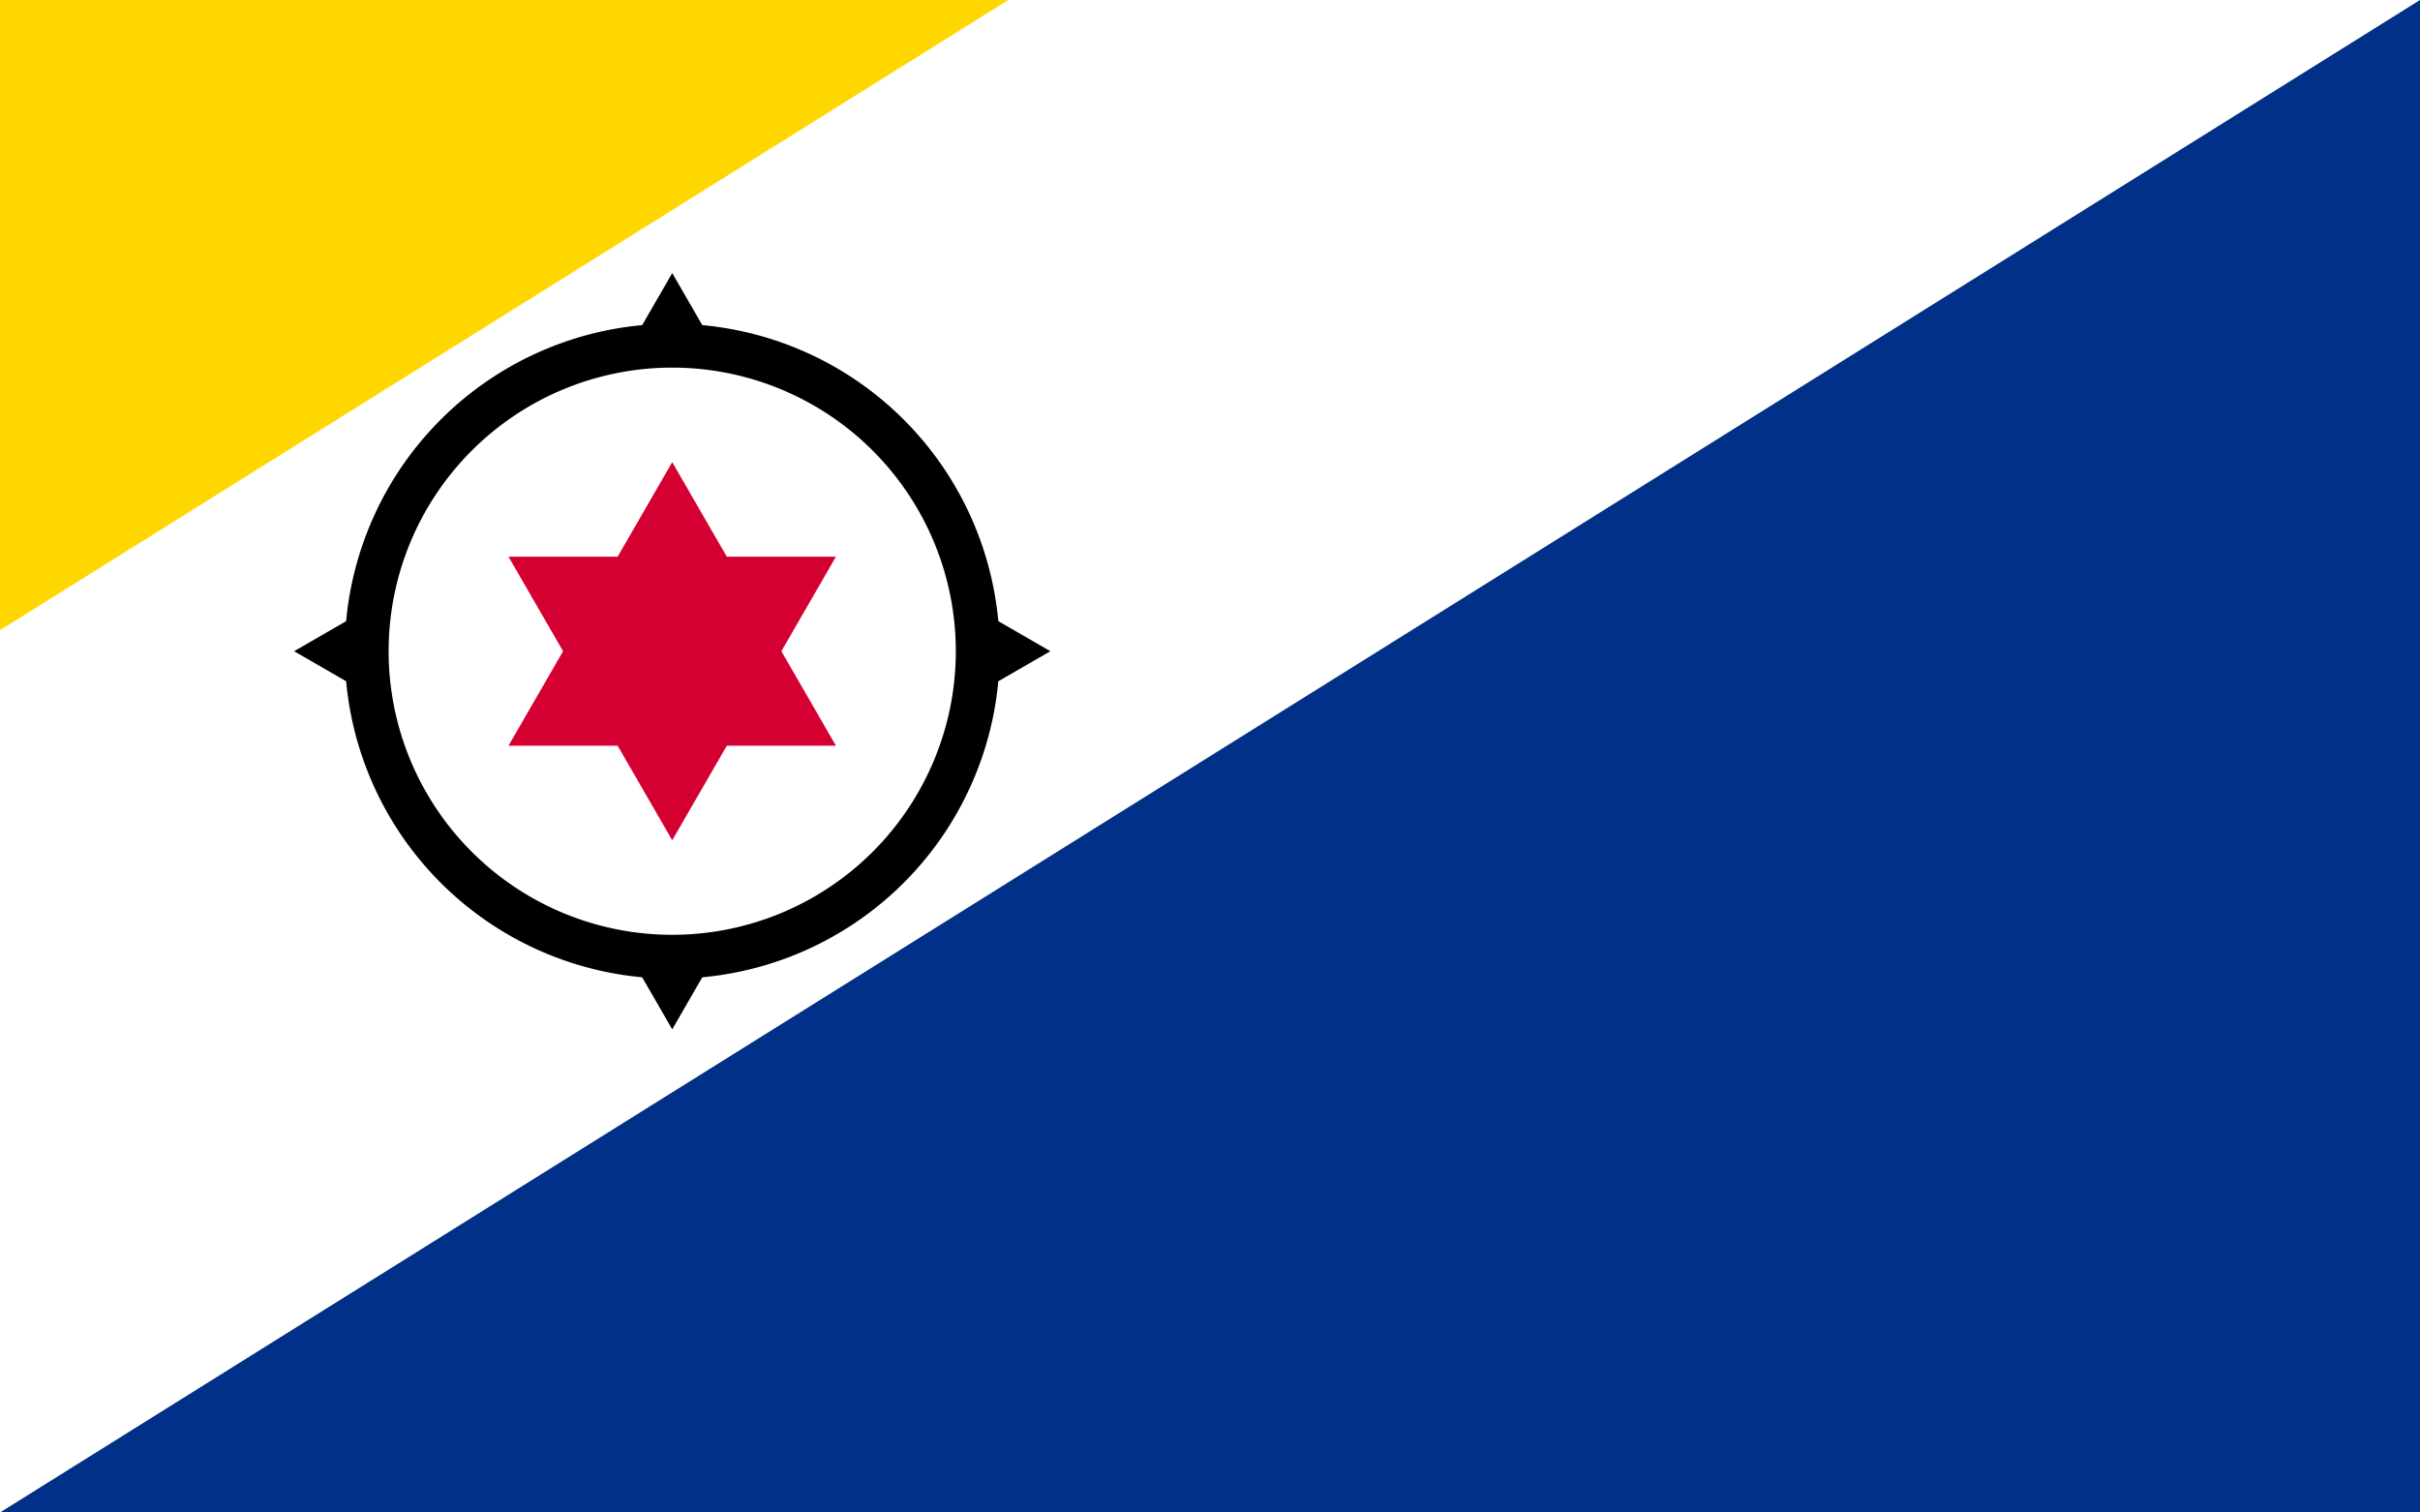 <?xml version="1.0"?>
<svg xmlns="http://www.w3.org/2000/svg" xmlns:xlink="http://www.w3.org/1999/xlink" version="1.1" width="576" height="360" viewBox="0 0 576 360">
<!-- Generated by Kreative Vexillo v1.0 -->
<style>
.black{fill:rgb(0,0,0);}
.blue{fill:rgb(0,48,135);}
.red{fill:rgb(213,0,50);}
.white{fill:rgb(255,255,255);}
.yellow{fill:rgb(255,215,0);}
</style>
<defs>
<path id="compass" d="M 0.0 -45.0 L 25.981 0.0 L 0.0 45.0 L -25.981 0.0 Z M 45.0 0.0 L 0.0 25.981 L -45.0 0.0 L 0.0 -25.981 Z"/>
<path id="disc" d="M 0.5 0.0 A 0.5 0.5 0.0 0 0 -0.5 0.0 A 0.5 0.5 0.0 0 0 0.5 0.0 Z"/>
<path id="star" d="M 0.0 22.5 L -19.486 -11.25 H 19.486 Z M 0.0 -22.5 L 19.486 11.25 H -19.486 Z"/>
</defs>
<g>
<rect x="0" y="0" width="576" height="360" class="blue"/>
<path d="M 0 0 L 576 0 L 0 360 Z" class="white"/>
<path d="M 0 0 L 240 0 L 0 150 Z" class="yellow"/>
<use xlink:href="#compass" transform="translate(160 155) scale(2 2) rotate(0)" class="black"/>
<use xlink:href="#disc" transform="translate(160 155) scale(155.885 155.885) rotate(0)" class="black"/>
<use xlink:href="#disc" transform="translate(160 155) scale(135 135) rotate(0)" class="white"/>
<use xlink:href="#star" transform="translate(160 155) scale(2 2) rotate(0)" class="red"/>
</g>
</svg>
